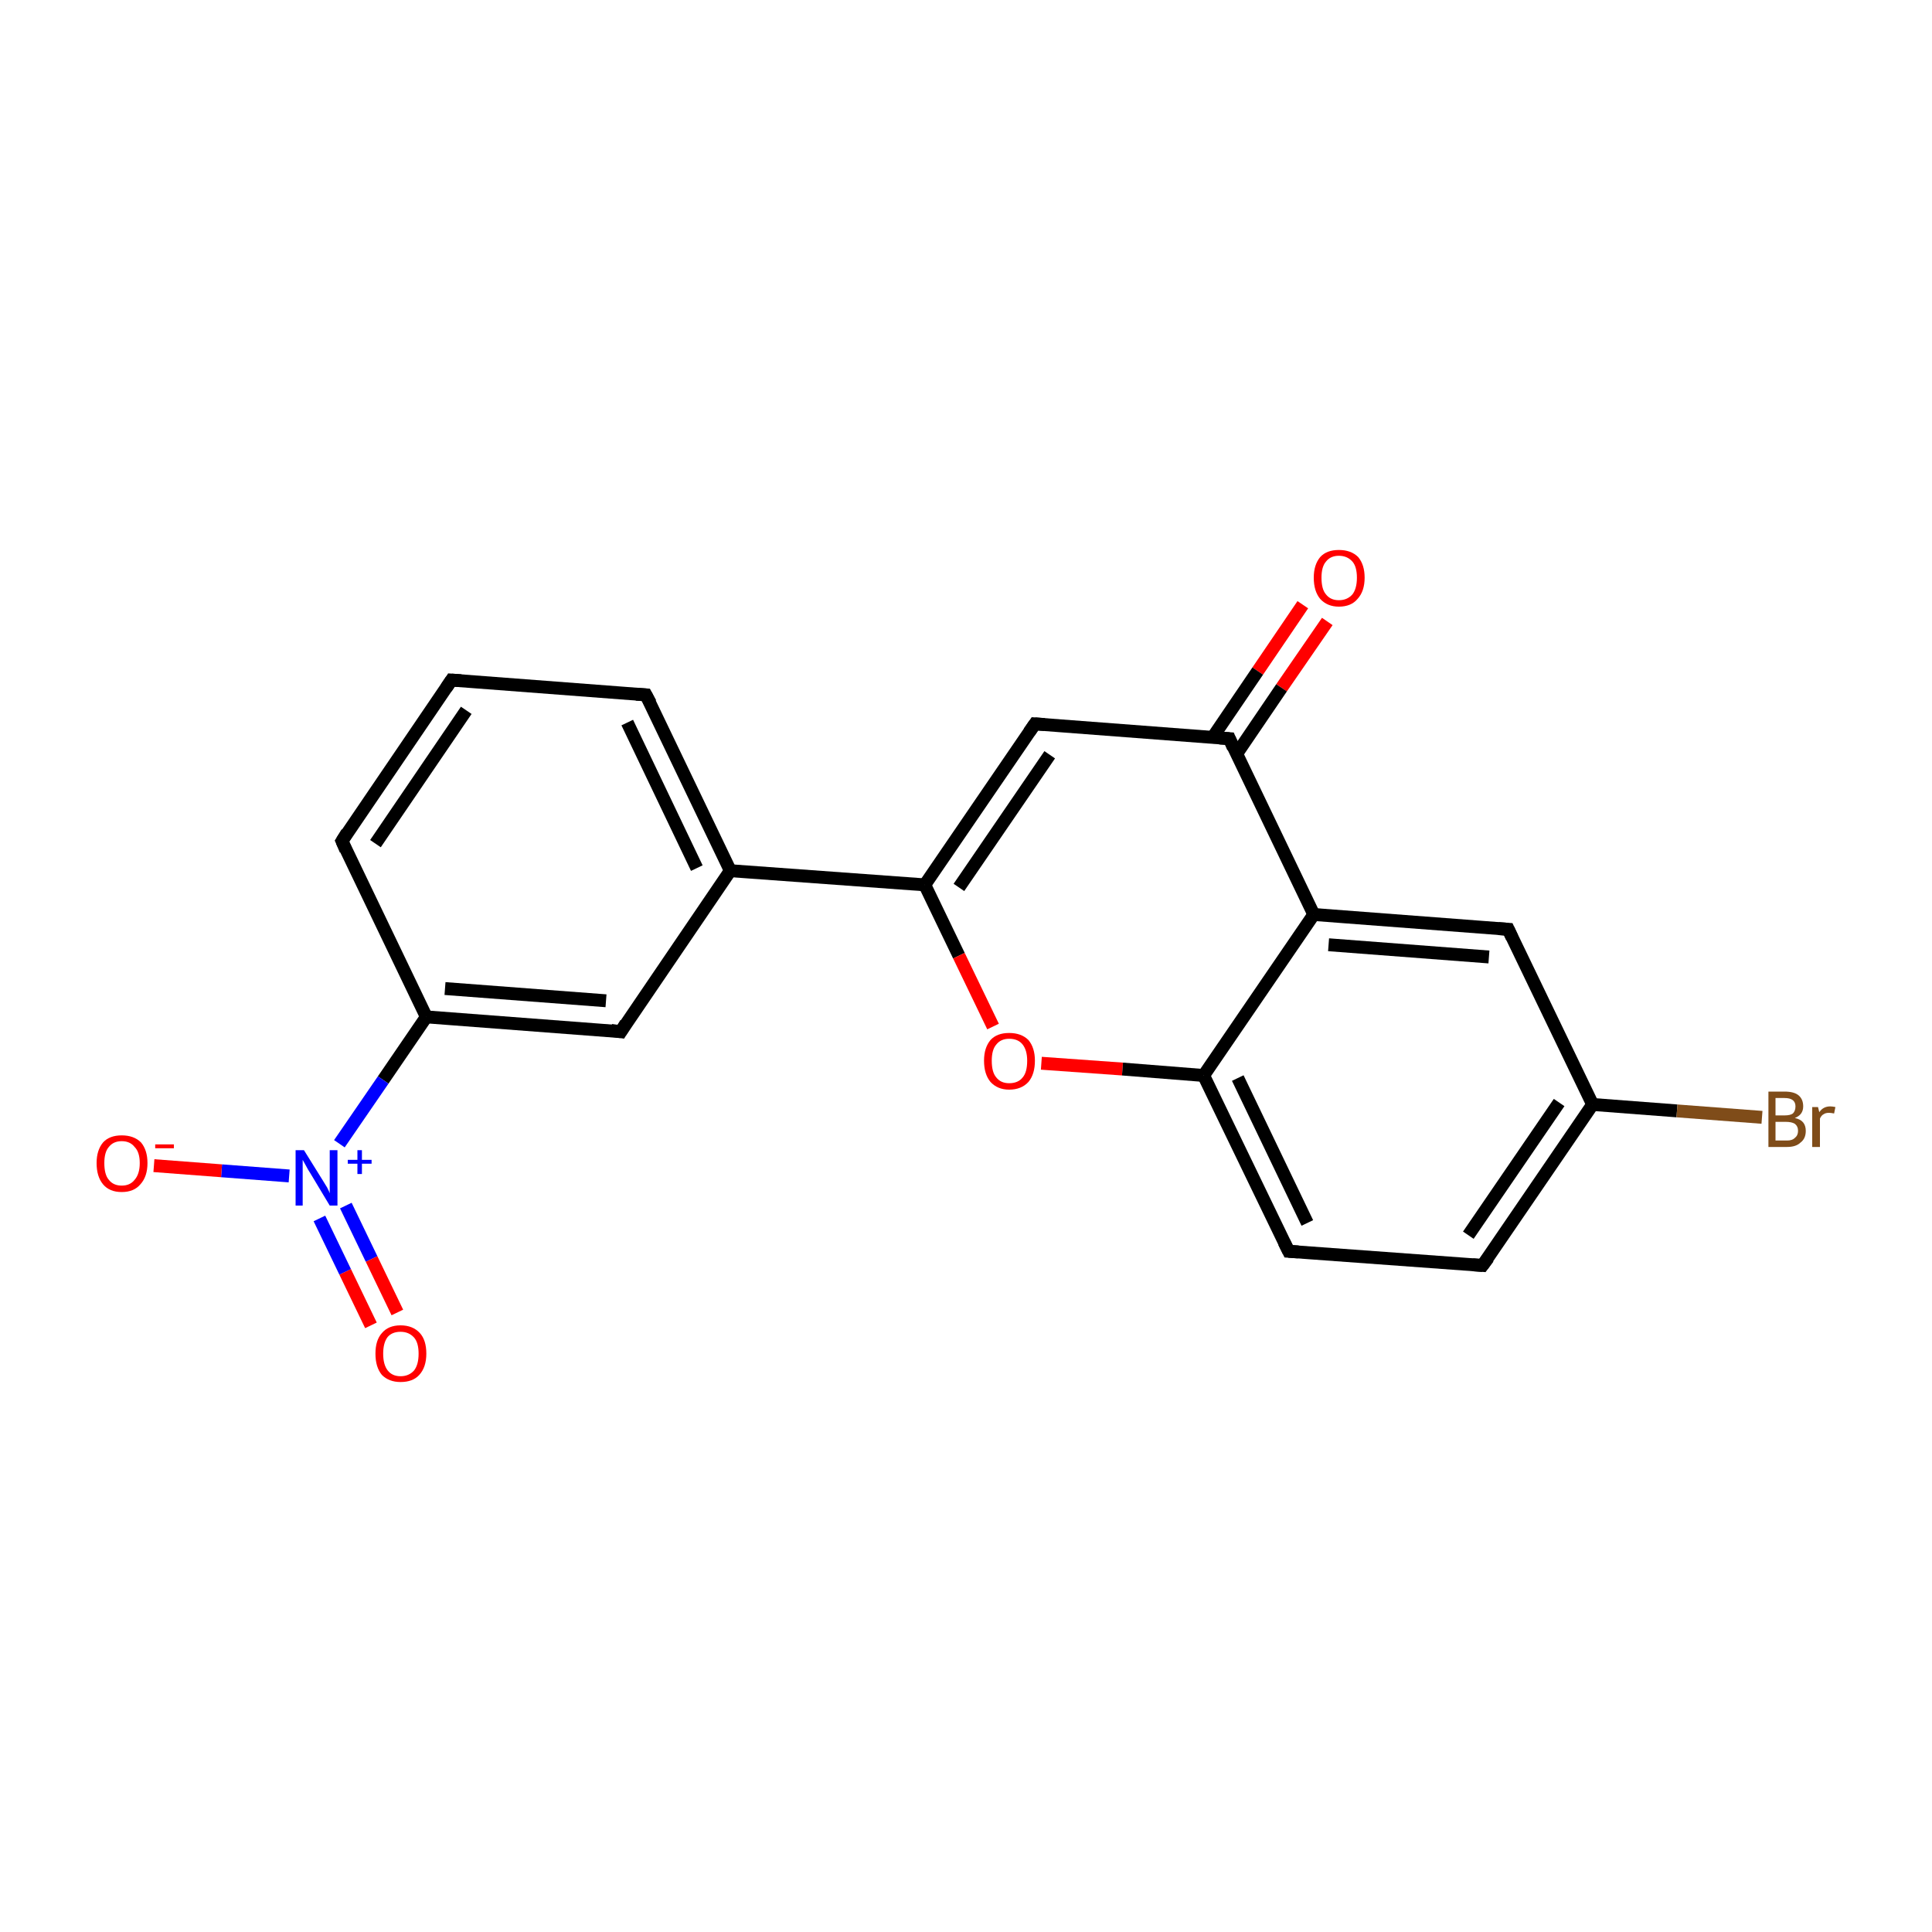 <?xml version='1.0' encoding='iso-8859-1'?>
<svg version='1.1' baseProfile='full'
              xmlns='http://www.w3.org/2000/svg'
                      xmlns:rdkit='http://www.rdkit.org/xml'
                      xmlns:xlink='http://www.w3.org/1999/xlink'
                  xml:space='preserve'
width='300px' height='300px' viewBox='0 0 300 300'>
<!-- END OF HEADER -->
<rect style='opacity:1.0;fill:#FFFFFF;stroke:none' width='300.0' height='300.0' x='0.0' y='0.0'> </rect>
<path class='bond-0 atom-0 atom-1' d='M 206.1,96.5 L 199.0,106.8' style='fill:none;fill-rule:evenodd;stroke:#FF0000;stroke-width:2.0px;stroke-linecap:butt;stroke-linejoin:miter;stroke-opacity:1' />
<path class='bond-0 atom-0 atom-1' d='M 199.0,106.8 L 192.0,117.1' style='fill:none;fill-rule:evenodd;stroke:#000000;stroke-width:2.0px;stroke-linecap:butt;stroke-linejoin:miter;stroke-opacity:1' />
<path class='bond-0 atom-0 atom-1' d='M 202.3,93.9 L 195.3,104.2' style='fill:none;fill-rule:evenodd;stroke:#FF0000;stroke-width:2.0px;stroke-linecap:butt;stroke-linejoin:miter;stroke-opacity:1' />
<path class='bond-0 atom-0 atom-1' d='M 195.3,104.2 L 188.3,114.5' style='fill:none;fill-rule:evenodd;stroke:#000000;stroke-width:2.0px;stroke-linecap:butt;stroke-linejoin:miter;stroke-opacity:1' />
<path class='bond-1 atom-1 atom-2' d='M 190.9,114.7 L 160.7,112.4' style='fill:none;fill-rule:evenodd;stroke:#000000;stroke-width:2.0px;stroke-linecap:butt;stroke-linejoin:miter;stroke-opacity:1' />
<path class='bond-2 atom-2 atom-3' d='M 160.7,112.4 L 143.6,137.4' style='fill:none;fill-rule:evenodd;stroke:#000000;stroke-width:2.0px;stroke-linecap:butt;stroke-linejoin:miter;stroke-opacity:1' />
<path class='bond-2 atom-2 atom-3' d='M 163.0,117.2 L 148.9,137.8' style='fill:none;fill-rule:evenodd;stroke:#000000;stroke-width:2.0px;stroke-linecap:butt;stroke-linejoin:miter;stroke-opacity:1' />
<path class='bond-3 atom-3 atom-4' d='M 143.6,137.4 L 113.4,135.2' style='fill:none;fill-rule:evenodd;stroke:#000000;stroke-width:2.0px;stroke-linecap:butt;stroke-linejoin:miter;stroke-opacity:1' />
<path class='bond-4 atom-4 atom-5' d='M 113.4,135.2 L 100.3,107.9' style='fill:none;fill-rule:evenodd;stroke:#000000;stroke-width:2.0px;stroke-linecap:butt;stroke-linejoin:miter;stroke-opacity:1' />
<path class='bond-4 atom-4 atom-5' d='M 108.2,134.8 L 97.4,112.2' style='fill:none;fill-rule:evenodd;stroke:#000000;stroke-width:2.0px;stroke-linecap:butt;stroke-linejoin:miter;stroke-opacity:1' />
<path class='bond-5 atom-5 atom-6' d='M 100.3,107.9 L 70.1,105.6' style='fill:none;fill-rule:evenodd;stroke:#000000;stroke-width:2.0px;stroke-linecap:butt;stroke-linejoin:miter;stroke-opacity:1' />
<path class='bond-6 atom-6 atom-7' d='M 70.1,105.6 L 53.1,130.6' style='fill:none;fill-rule:evenodd;stroke:#000000;stroke-width:2.0px;stroke-linecap:butt;stroke-linejoin:miter;stroke-opacity:1' />
<path class='bond-6 atom-6 atom-7' d='M 72.4,110.3 L 58.3,131.0' style='fill:none;fill-rule:evenodd;stroke:#000000;stroke-width:2.0px;stroke-linecap:butt;stroke-linejoin:miter;stroke-opacity:1' />
<path class='bond-7 atom-7 atom-8' d='M 53.1,130.6 L 66.2,157.9' style='fill:none;fill-rule:evenodd;stroke:#000000;stroke-width:2.0px;stroke-linecap:butt;stroke-linejoin:miter;stroke-opacity:1' />
<path class='bond-8 atom-8 atom-9' d='M 66.2,157.9 L 59.5,167.7' style='fill:none;fill-rule:evenodd;stroke:#000000;stroke-width:2.0px;stroke-linecap:butt;stroke-linejoin:miter;stroke-opacity:1' />
<path class='bond-8 atom-8 atom-9' d='M 59.5,167.7 L 52.7,177.6' style='fill:none;fill-rule:evenodd;stroke:#0000FF;stroke-width:2.0px;stroke-linecap:butt;stroke-linejoin:miter;stroke-opacity:1' />
<path class='bond-9 atom-9 atom-10' d='M 49.6,189.2 L 53.6,197.5' style='fill:none;fill-rule:evenodd;stroke:#0000FF;stroke-width:2.0px;stroke-linecap:butt;stroke-linejoin:miter;stroke-opacity:1' />
<path class='bond-9 atom-9 atom-10' d='M 53.6,197.5 L 57.6,205.8' style='fill:none;fill-rule:evenodd;stroke:#FF0000;stroke-width:2.0px;stroke-linecap:butt;stroke-linejoin:miter;stroke-opacity:1' />
<path class='bond-9 atom-9 atom-10' d='M 53.7,187.2 L 57.7,195.5' style='fill:none;fill-rule:evenodd;stroke:#0000FF;stroke-width:2.0px;stroke-linecap:butt;stroke-linejoin:miter;stroke-opacity:1' />
<path class='bond-9 atom-9 atom-10' d='M 57.7,195.5 L 61.7,203.8' style='fill:none;fill-rule:evenodd;stroke:#FF0000;stroke-width:2.0px;stroke-linecap:butt;stroke-linejoin:miter;stroke-opacity:1' />
<path class='bond-10 atom-9 atom-11' d='M 44.9,182.6 L 34.4,181.8' style='fill:none;fill-rule:evenodd;stroke:#0000FF;stroke-width:2.0px;stroke-linecap:butt;stroke-linejoin:miter;stroke-opacity:1' />
<path class='bond-10 atom-9 atom-11' d='M 34.4,181.8 L 23.9,181.0' style='fill:none;fill-rule:evenodd;stroke:#FF0000;stroke-width:2.0px;stroke-linecap:butt;stroke-linejoin:miter;stroke-opacity:1' />
<path class='bond-11 atom-8 atom-12' d='M 66.2,157.9 L 96.4,160.2' style='fill:none;fill-rule:evenodd;stroke:#000000;stroke-width:2.0px;stroke-linecap:butt;stroke-linejoin:miter;stroke-opacity:1' />
<path class='bond-11 atom-8 atom-12' d='M 69.1,153.5 L 94.1,155.4' style='fill:none;fill-rule:evenodd;stroke:#000000;stroke-width:2.0px;stroke-linecap:butt;stroke-linejoin:miter;stroke-opacity:1' />
<path class='bond-12 atom-3 atom-13' d='M 143.6,137.4 L 148.9,148.4' style='fill:none;fill-rule:evenodd;stroke:#000000;stroke-width:2.0px;stroke-linecap:butt;stroke-linejoin:miter;stroke-opacity:1' />
<path class='bond-12 atom-3 atom-13' d='M 148.9,148.4 L 154.2,159.4' style='fill:none;fill-rule:evenodd;stroke:#FF0000;stroke-width:2.0px;stroke-linecap:butt;stroke-linejoin:miter;stroke-opacity:1' />
<path class='bond-13 atom-13 atom-14' d='M 161.7,165.1 L 174.3,166.0' style='fill:none;fill-rule:evenodd;stroke:#FF0000;stroke-width:2.0px;stroke-linecap:butt;stroke-linejoin:miter;stroke-opacity:1' />
<path class='bond-13 atom-13 atom-14' d='M 174.3,166.0 L 186.9,167.0' style='fill:none;fill-rule:evenodd;stroke:#000000;stroke-width:2.0px;stroke-linecap:butt;stroke-linejoin:miter;stroke-opacity:1' />
<path class='bond-14 atom-14 atom-15' d='M 186.9,167.0 L 200.1,194.3' style='fill:none;fill-rule:evenodd;stroke:#000000;stroke-width:2.0px;stroke-linecap:butt;stroke-linejoin:miter;stroke-opacity:1' />
<path class='bond-14 atom-14 atom-15' d='M 192.2,167.4 L 203.0,189.9' style='fill:none;fill-rule:evenodd;stroke:#000000;stroke-width:2.0px;stroke-linecap:butt;stroke-linejoin:miter;stroke-opacity:1' />
<path class='bond-15 atom-15 atom-16' d='M 200.1,194.3 L 230.2,196.5' style='fill:none;fill-rule:evenodd;stroke:#000000;stroke-width:2.0px;stroke-linecap:butt;stroke-linejoin:miter;stroke-opacity:1' />
<path class='bond-16 atom-16 atom-17' d='M 230.2,196.5 L 247.3,171.5' style='fill:none;fill-rule:evenodd;stroke:#000000;stroke-width:2.0px;stroke-linecap:butt;stroke-linejoin:miter;stroke-opacity:1' />
<path class='bond-16 atom-16 atom-17' d='M 228.0,191.8 L 242.1,171.2' style='fill:none;fill-rule:evenodd;stroke:#000000;stroke-width:2.0px;stroke-linecap:butt;stroke-linejoin:miter;stroke-opacity:1' />
<path class='bond-17 atom-17 atom-18' d='M 247.3,171.5 L 260.4,172.5' style='fill:none;fill-rule:evenodd;stroke:#000000;stroke-width:2.0px;stroke-linecap:butt;stroke-linejoin:miter;stroke-opacity:1' />
<path class='bond-17 atom-17 atom-18' d='M 260.4,172.5 L 273.6,173.5' style='fill:none;fill-rule:evenodd;stroke:#7F4C19;stroke-width:2.0px;stroke-linecap:butt;stroke-linejoin:miter;stroke-opacity:1' />
<path class='bond-18 atom-17 atom-19' d='M 247.3,171.5 L 234.2,144.3' style='fill:none;fill-rule:evenodd;stroke:#000000;stroke-width:2.0px;stroke-linecap:butt;stroke-linejoin:miter;stroke-opacity:1' />
<path class='bond-19 atom-19 atom-20' d='M 234.2,144.3 L 204.0,142.0' style='fill:none;fill-rule:evenodd;stroke:#000000;stroke-width:2.0px;stroke-linecap:butt;stroke-linejoin:miter;stroke-opacity:1' />
<path class='bond-19 atom-19 atom-20' d='M 231.2,148.6 L 206.3,146.7' style='fill:none;fill-rule:evenodd;stroke:#000000;stroke-width:2.0px;stroke-linecap:butt;stroke-linejoin:miter;stroke-opacity:1' />
<path class='bond-20 atom-20 atom-1' d='M 204.0,142.0 L 190.9,114.7' style='fill:none;fill-rule:evenodd;stroke:#000000;stroke-width:2.0px;stroke-linecap:butt;stroke-linejoin:miter;stroke-opacity:1' />
<path class='bond-21 atom-12 atom-4' d='M 96.4,160.2 L 113.4,135.2' style='fill:none;fill-rule:evenodd;stroke:#000000;stroke-width:2.0px;stroke-linecap:butt;stroke-linejoin:miter;stroke-opacity:1' />
<path class='bond-22 atom-20 atom-14' d='M 204.0,142.0 L 186.9,167.0' style='fill:none;fill-rule:evenodd;stroke:#000000;stroke-width:2.0px;stroke-linecap:butt;stroke-linejoin:miter;stroke-opacity:1' />
<path d='M 189.4,114.6 L 190.9,114.7 L 191.5,116.1' style='fill:none;stroke:#000000;stroke-width:2.0px;stroke-linecap:butt;stroke-linejoin:miter;stroke-miterlimit:10;stroke-opacity:1;' />
<path d='M 162.2,112.5 L 160.7,112.4 L 159.8,113.7' style='fill:none;stroke:#000000;stroke-width:2.0px;stroke-linecap:butt;stroke-linejoin:miter;stroke-miterlimit:10;stroke-opacity:1;' />
<path d='M 101.0,109.2 L 100.3,107.9 L 98.8,107.8' style='fill:none;stroke:#000000;stroke-width:2.0px;stroke-linecap:butt;stroke-linejoin:miter;stroke-miterlimit:10;stroke-opacity:1;' />
<path d='M 71.6,105.7 L 70.1,105.6 L 69.3,106.8' style='fill:none;stroke:#000000;stroke-width:2.0px;stroke-linecap:butt;stroke-linejoin:miter;stroke-miterlimit:10;stroke-opacity:1;' />
<path d='M 53.9,129.3 L 53.1,130.6 L 53.7,132.0' style='fill:none;stroke:#000000;stroke-width:2.0px;stroke-linecap:butt;stroke-linejoin:miter;stroke-miterlimit:10;stroke-opacity:1;' />
<path d='M 94.9,160.0 L 96.4,160.2 L 97.2,158.9' style='fill:none;stroke:#000000;stroke-width:2.0px;stroke-linecap:butt;stroke-linejoin:miter;stroke-miterlimit:10;stroke-opacity:1;' />
<path d='M 199.4,192.9 L 200.1,194.3 L 201.6,194.4' style='fill:none;stroke:#000000;stroke-width:2.0px;stroke-linecap:butt;stroke-linejoin:miter;stroke-miterlimit:10;stroke-opacity:1;' />
<path d='M 228.7,196.4 L 230.2,196.5 L 231.1,195.3' style='fill:none;stroke:#000000;stroke-width:2.0px;stroke-linecap:butt;stroke-linejoin:miter;stroke-miterlimit:10;stroke-opacity:1;' />
<path d='M 234.8,145.6 L 234.2,144.3 L 232.7,144.2' style='fill:none;stroke:#000000;stroke-width:2.0px;stroke-linecap:butt;stroke-linejoin:miter;stroke-miterlimit:10;stroke-opacity:1;' />
<path class='atom-0' d='M 204.0 89.7
Q 204.0 87.7, 205.0 86.5
Q 206.0 85.4, 207.9 85.4
Q 209.8 85.4, 210.9 86.5
Q 211.9 87.7, 211.9 89.7
Q 211.9 91.8, 210.8 93.0
Q 209.8 94.2, 207.9 94.2
Q 206.1 94.2, 205.0 93.0
Q 204.0 91.8, 204.0 89.7
M 207.9 93.2
Q 209.2 93.2, 210.0 92.3
Q 210.7 91.4, 210.7 89.7
Q 210.7 88.0, 210.0 87.2
Q 209.2 86.3, 207.9 86.3
Q 206.6 86.3, 205.9 87.2
Q 205.2 88.0, 205.2 89.7
Q 205.2 91.5, 205.9 92.3
Q 206.6 93.2, 207.9 93.2
' fill='#FF0000'/>
<path class='atom-9' d='M 47.2 178.6
L 50.0 183.1
Q 50.3 183.6, 50.8 184.4
Q 51.2 185.2, 51.2 185.3
L 51.2 178.6
L 52.4 178.6
L 52.4 187.2
L 51.2 187.2
L 48.2 182.2
Q 47.8 181.6, 47.5 181.0
Q 47.1 180.3, 47.0 180.1
L 47.0 187.2
L 45.9 187.2
L 45.9 178.6
L 47.2 178.6
' fill='#0000FF'/>
<path class='atom-9' d='M 54.0 180.1
L 55.5 180.1
L 55.5 178.6
L 56.2 178.6
L 56.2 180.1
L 57.7 180.1
L 57.7 180.7
L 56.2 180.7
L 56.2 182.3
L 55.5 182.3
L 55.5 180.7
L 54.0 180.7
L 54.0 180.1
' fill='#0000FF'/>
<path class='atom-10' d='M 58.3 210.2
Q 58.3 208.1, 59.3 207.0
Q 60.3 205.8, 62.2 205.8
Q 64.1 205.8, 65.2 207.0
Q 66.2 208.1, 66.2 210.2
Q 66.2 212.3, 65.1 213.5
Q 64.1 214.6, 62.2 214.6
Q 60.4 214.6, 59.3 213.5
Q 58.3 212.3, 58.3 210.2
M 62.2 213.7
Q 63.5 213.7, 64.3 212.8
Q 65.0 211.9, 65.0 210.2
Q 65.0 208.5, 64.3 207.7
Q 63.5 206.8, 62.2 206.8
Q 60.9 206.8, 60.2 207.6
Q 59.5 208.5, 59.5 210.2
Q 59.5 211.9, 60.2 212.8
Q 60.9 213.7, 62.2 213.7
' fill='#FF0000'/>
<path class='atom-11' d='M 15.0 180.6
Q 15.0 178.6, 16.0 177.4
Q 17.0 176.3, 18.9 176.3
Q 20.8 176.3, 21.9 177.4
Q 22.9 178.6, 22.9 180.6
Q 22.9 182.7, 21.8 183.9
Q 20.8 185.1, 18.9 185.1
Q 17.0 185.1, 16.0 183.9
Q 15.0 182.7, 15.0 180.6
M 18.9 184.1
Q 20.2 184.1, 20.9 183.2
Q 21.7 182.3, 21.7 180.6
Q 21.7 178.9, 20.9 178.1
Q 20.2 177.2, 18.9 177.2
Q 17.6 177.2, 16.9 178.1
Q 16.2 178.9, 16.2 180.6
Q 16.2 182.4, 16.9 183.2
Q 17.6 184.1, 18.9 184.1
' fill='#FF0000'/>
<path class='atom-11' d='M 24.1 177.7
L 27.0 177.7
L 27.0 178.3
L 24.1 178.3
L 24.1 177.7
' fill='#FF0000'/>
<path class='atom-13' d='M 152.8 164.7
Q 152.8 162.7, 153.8 161.5
Q 154.8 160.4, 156.7 160.4
Q 158.6 160.4, 159.7 161.5
Q 160.7 162.7, 160.7 164.7
Q 160.7 166.8, 159.7 168.0
Q 158.6 169.2, 156.7 169.2
Q 154.9 169.2, 153.8 168.0
Q 152.8 166.8, 152.8 164.7
M 156.7 168.2
Q 158.1 168.2, 158.8 167.3
Q 159.5 166.5, 159.5 164.7
Q 159.5 163.1, 158.8 162.2
Q 158.1 161.3, 156.7 161.3
Q 155.4 161.3, 154.7 162.2
Q 154.0 163.0, 154.0 164.7
Q 154.0 166.5, 154.7 167.3
Q 155.4 168.2, 156.7 168.2
' fill='#FF0000'/>
<path class='atom-18' d='M 278.7 173.6
Q 279.6 173.8, 280.0 174.3
Q 280.4 174.8, 280.4 175.6
Q 280.4 176.8, 279.6 177.4
Q 278.9 178.1, 277.5 178.1
L 274.6 178.1
L 274.6 169.5
L 277.1 169.5
Q 278.6 169.5, 279.3 170.1
Q 280.0 170.7, 280.0 171.8
Q 280.0 173.1, 278.7 173.6
M 275.7 170.5
L 275.7 173.2
L 277.1 173.2
Q 278.0 173.2, 278.4 172.9
Q 278.8 172.5, 278.8 171.8
Q 278.8 170.5, 277.1 170.5
L 275.7 170.5
M 277.5 177.1
Q 278.3 177.1, 278.7 176.7
Q 279.2 176.3, 279.2 175.6
Q 279.2 174.9, 278.7 174.5
Q 278.2 174.2, 277.3 174.2
L 275.7 174.2
L 275.7 177.1
L 277.5 177.1
' fill='#7F4C19'/>
<path class='atom-18' d='M 282.3 171.9
L 282.5 172.7
Q 283.1 171.8, 284.2 171.8
Q 284.5 171.8, 285.0 171.9
L 284.8 172.9
Q 284.3 172.8, 284.0 172.8
Q 283.5 172.8, 283.2 173.0
Q 282.8 173.2, 282.6 173.7
L 282.6 178.1
L 281.4 178.1
L 281.4 171.9
L 282.3 171.9
' fill='#7F4C19'/>
</svg>
